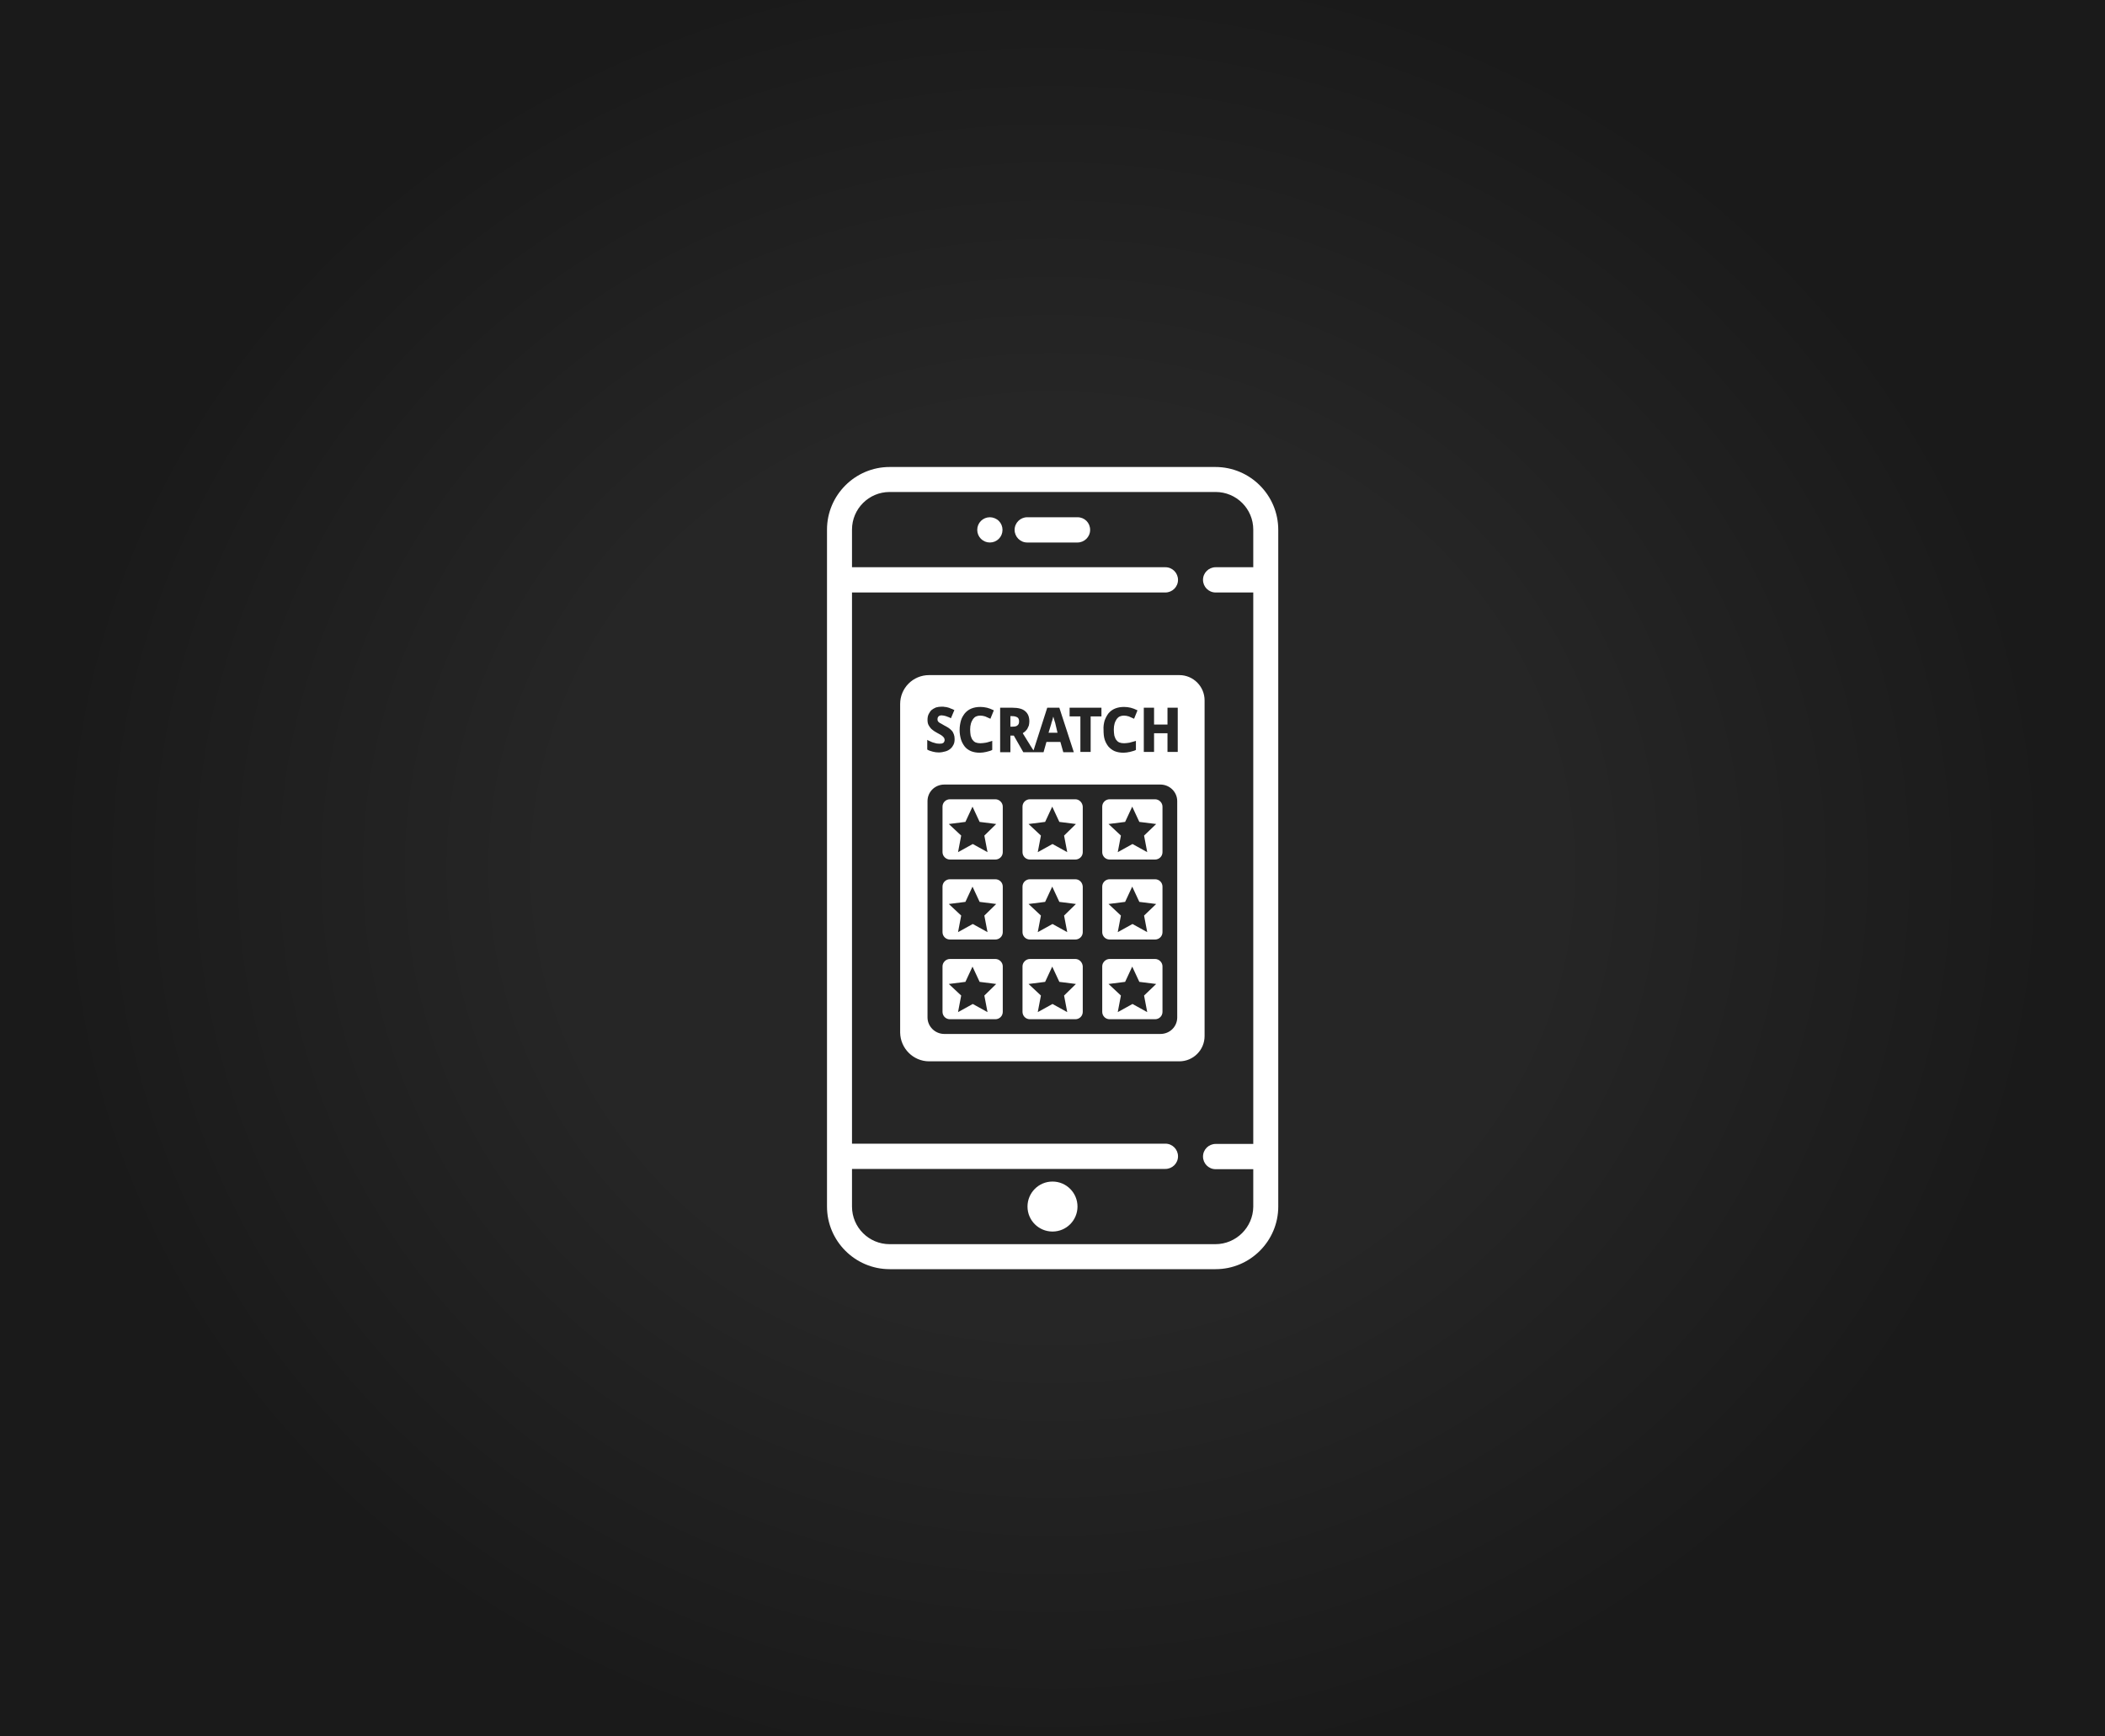 <?xml version="1.0" encoding="utf-8"?>
<!-- Generator: Adobe Illustrator 17.1.0, SVG Export Plug-In . SVG Version: 6.00 Build 0)  -->
<!DOCTYPE svg PUBLIC "-//W3C//DTD SVG 1.1//EN" "http://www.w3.org/Graphics/SVG/1.1/DTD/svg11.dtd">
<svg version="1.1" xmlns="http://www.w3.org/2000/svg" xmlns:xlink="http://www.w3.org/1999/xlink" x="0px" y="0px"
	 viewBox="0 0 800 660" enable-background="new 0 0 800 660" xml:space="preserve">
<rect x="0" y="0" width="800" height="660" fill="#808080" stroke="none"/>
<g id="Layer_2">
	
		<radialGradient id="SVGID_1_" cx="399.981" cy="329.932" r="395.506" gradientTransform="matrix(0.964 0 0 0.88 14.476 39.66)" gradientUnits="userSpaceOnUse">
		<stop  offset="0.5" style="stop-color:#262626"/>
		<stop  offset="1" style="stop-color:#1A1A1A"/>
	</radialGradient>
	<rect fill="url(#SVGID_1_)" width="800" height="660"/>
</g>
<g id="Layer_1">
	<path fill="#FFFFFF" d="M461.9,177.5H338.1c-13.1,0-23.8,10.7-23.8,23.8v257.3c0,13.1,10.7,23.8,23.8,23.8h123.9
		c13.1,0,23.8-10.7,23.8-23.8V201.4C485.8,188.2,475.1,177.5,461.9,177.5L461.9,177.5z M461.9,472.9H338.1
		c-7.9,0-14.3-6.4-14.3-14.3v-14.3h119.1c2.6,0,4.8-2.1,4.8-4.8c0-2.6-2.1-4.8-4.8-4.8H323.8V225.2h119.1c2.6,0,4.8-2.1,4.8-4.8
		c0-2.6-2.1-4.8-4.8-4.8H323.8v-14.3c0-7.9,6.4-14.3,14.3-14.3h123.9c7.9,0,14.3,6.4,14.3,14.3v14.3h-14.3c-2.6,0-4.8,2.1-4.8,4.8
		c0,2.6,2.1,4.8,4.8,4.8h14.3v209.6h-14.3c-2.6,0-4.8,2.1-4.8,4.8c0,2.6,2.1,4.8,4.8,4.8h14.3v14.3
		C476.2,466.5,469.8,472.9,461.9,472.9L461.9,472.9z M461.9,472.9 M409.5,196.6h-19.1c-2.6,0-4.8,2.1-4.8,4.8c0,2.6,2.1,4.8,4.8,4.8
		h19.1c2.6,0,4.8-2.1,4.8-4.8C414.3,198.7,412.2,196.6,409.5,196.6L409.5,196.6z M409.5,196.6 M376.2,196.6c-1.3,0-2.5,0.5-3.4,1.4
		c-0.9,0.9-1.4,2.1-1.4,3.4c0,1.3,0.5,2.5,1.4,3.4c0.9,0.9,2.1,1.4,3.4,1.4c1.3,0,2.5-0.5,3.4-1.4c0.9-0.9,1.4-2.1,1.4-3.4
		c0-1.3-0.5-2.5-1.4-3.4C378.7,197.1,377.4,196.6,376.2,196.6L376.2,196.6z M376.2,196.6 M400,449.1c-5.3,0-9.5,4.3-9.5,9.5
		c0,5.3,4.3,9.5,9.5,9.5c5.3,0,9.5-4.3,9.5-9.5C409.5,453.4,405.3,449.1,400,449.1L400,449.1z M400,449.1 M408.7,303.8h-17.3
		c-1.5,0-2.8,1.2-2.8,2.8v17.3c0,1.5,1.2,2.8,2.8,2.8h17.3c1.5,0,2.8-1.2,2.8-2.8v-17.3C411.4,305.1,410.2,303.8,408.7,303.8z
		 M404.4,317.6l1.2,6.3l-5.6-3.1l-5.6,3.1l1.2-6.3l-4.7-4.4l6.3-0.8l2.7-5.8l2.7,5.8l6.3,0.8L404.4,317.6z M378.3,303.8H361
		c-1.5,0-2.8,1.2-2.8,2.8v17.3c0,1.5,1.3,2.8,2.8,2.8h17.3c1.5,0,2.8-1.2,2.8-2.8v-17.3C381.1,305.1,379.8,303.8,378.3,303.8z
		 M374.1,317.6l1.2,6.3l-5.6-3.1l-5.6,3.1l1.2-6.3l-4.7-4.4l6.3-0.8l2.7-5.8l2.7,5.8l6.3,0.8L374.1,317.6z M439,303.8h-17.3
		c-1.5,0-2.8,1.2-2.8,2.8v17.3c0,1.5,1.2,2.8,2.8,2.8H439c1.5,0,2.8-1.2,2.8-2.8v-17.3C441.8,305.1,440.5,303.8,439,303.8z
		 M434.8,317.6l1.2,6.3l-5.6-3.1l-5.6,3.1l1.2-6.3l-4.7-4.4l6.3-0.8l2.7-5.8l2.7,5.8l6.4,0.8L434.8,317.6z M408.7,334.2h-17.3
		c-1.5,0-2.8,1.2-2.8,2.8v17.3c0,1.5,1.2,2.8,2.8,2.8h17.3c1.5,0,2.8-1.2,2.8-2.8v-17.3C411.4,335.4,410.2,334.2,408.7,334.2z
		 M404.4,348l1.2,6.3l-5.6-3.1l-5.6,3.1l1.2-6.3l-4.7-4.4l6.3-0.8l2.7-5.8l2.7,5.8l6.3,0.8L404.4,348z M378.3,334.2H361
		c-1.5,0-2.8,1.2-2.8,2.8v17.3c0,1.5,1.2,2.8,2.8,2.8h17.3c1.5,0,2.8-1.2,2.8-2.8v-17.3C381.1,335.4,379.8,334.2,378.3,334.2z
		 M374.1,348l1.2,6.3l-5.6-3.1l-5.6,3.1l1.2-6.3l-4.7-4.4l6.3-0.8l2.7-5.8l2.7,5.8l6.3,0.8L374.1,348z M439,334.2h-17.3
		c-1.5,0-2.8,1.2-2.8,2.8v17.3c0,1.5,1.2,2.8,2.8,2.8H439c1.5,0,2.8-1.2,2.8-2.8v-17.3C441.8,335.4,440.5,334.2,439,334.2z
		 M434.8,348l1.2,6.3l-5.6-3.1l-5.6,3.1l1.2-6.3l-4.7-4.4l6.3-0.8l2.7-5.8l2.7,5.8l6.4,0.8L434.8,348z M408.7,364.5h-17.3
		c-1.5,0-2.8,1.3-2.8,2.8v17.3c0,1.5,1.2,2.8,2.8,2.8h17.3c1.5,0,2.8-1.2,2.8-2.8v-17.3C411.4,365.8,410.2,364.5,408.7,364.5z
		 M404.4,378.4l1.2,6.3l-5.6-3.1l-5.6,3.1l1.2-6.3l-4.7-4.4l6.3-0.8l2.7-5.8l2.7,5.8l6.3,0.8L404.4,378.4z M378.3,364.5H361
		c-1.5,0-2.8,1.3-2.8,2.8v17.3c0,1.5,1.2,2.8,2.8,2.8h17.3c1.5,0,2.8-1.2,2.8-2.8v-17.3C381.1,365.8,379.8,364.5,378.3,364.5z
		 M374.1,378.4l1.2,6.3l-5.6-3.1l-5.6,3.1l1.2-6.3l-4.7-4.4l6.3-0.8l2.7-5.8l2.7,5.8l6.3,0.8L374.1,378.4z M439,364.5h-17.3
		c-1.5,0-2.8,1.3-2.8,2.8v17.3c0,1.5,1.2,2.8,2.8,2.8H439c1.5,0,2.8-1.2,2.8-2.8v-17.3C441.8,365.8,440.5,364.5,439,364.5z
		 M434.8,378.4l1.2,6.3l-5.6-3.1l-5.6,3.1l1.2-6.3l-4.7-4.4l6.3-0.8l2.7-5.8l2.7,5.8l6.4,0.8L434.8,378.4z M401.9,278.5h-3.4l1-3.3
		c0-0.1,0.1-0.2,0.1-0.4c0-0.2,0.1-0.4,0.2-0.6l0.2-0.7c0.1-0.3,0.1-0.5,0.2-0.8c0-0.1,0.1-0.2,0.1-0.3c0.1,0.3,0.2,0.7,0.3,1
		c0.1,0.4,0.2,0.7,0.3,1c0.1,0.3,0.2,0.5,0.2,0.7L401.9,278.5z M384.7,276.2H384v-4h0.7c0.9,0,1.5,0.2,2,0.5
		c0.4,0.3,0.6,0.8,0.6,1.5c0,0.7-0.2,1.2-0.6,1.5C386.3,276.1,385.6,276.2,384.7,276.2z M353.1,403.4h95.1c5.3,0,9.6-4.3,9.6-9.6
		V266.2c0-5.3-4.3-9.6-9.6-9.6h-95.1c-6.1,0-11,4.9-11,11v124.9C342.2,398.5,347.1,403.4,353.1,403.4z M419.8,273.9
		c0.4-1.1,0.9-2,1.5-2.8c0.7-0.8,1.5-1.4,2.5-1.8c1-0.4,2.1-0.6,3.4-0.6c0.8,0,1.7,0.1,2.5,0.3c0.8,0.2,1.6,0.5,2.4,0.9l0.2,0.1
		l-1.3,3.2l-0.2-0.1c-0.6-0.3-1.2-0.5-1.8-0.8c-1.3-0.4-2.5-0.4-3.4,0c-0.5,0.2-0.9,0.6-1.2,1c-0.3,0.5-0.6,1-0.8,1.7
		c-0.2,0.7-0.3,1.4-0.3,2.3c0,0.9,0.1,1.6,0.2,2.3c0.2,0.6,0.4,1.2,0.7,1.6c0.3,0.4,0.7,0.8,1.2,1c0.5,0.2,1.1,0.3,1.8,0.3
		c0.6,0,1.3-0.1,2-0.2c0.7-0.2,1.4-0.4,2.2-0.6l0.3-0.1v3.4l-0.1,0.1c-0.4,0.2-0.7,0.3-1.1,0.4c-0.4,0.1-0.7,0.2-1.1,0.3
		c-0.4,0.1-0.8,0.1-1.1,0.2c-0.4,0-0.8,0.1-1.3,0.1c-1.3,0-2.4-0.2-3.4-0.6c-0.9-0.4-1.7-1-2.4-1.8c-0.6-0.8-1.1-1.7-1.4-2.7
		c-0.3-1-0.4-2.2-0.4-3.5C419.3,276.1,419.5,275,419.8,273.9z M406.5,269h12.1v3.3h-4.1v13.5h-3.9v-13.5h-4.1V269z M380.1,269h4.7
		c2.1,0,3.8,0.4,4.8,1.3c1.1,0.9,1.6,2.2,1.6,3.9c0,0.6-0.1,1.1-0.2,1.6c-0.2,0.5-0.4,0.9-0.6,1.3c-0.3,0.4-0.6,0.7-0.9,1
		c-0.3,0.2-0.6,0.4-0.8,0.6c0.8,1.3,1.5,2.4,2.1,3.4c0.3,0.5,0.6,0.9,0.8,1.3l0.7,1.1c0.2,0.3,0.3,0.5,0.5,0.7l5.2-16.2h4.6
		l5.5,16.9h-4l-1.1-3.9h-5.3l-1.1,3.9h-3.3h-0.7h-3.7l-3.6-6.3H384v6.3h-3.9V269z M365.2,273.9c0.3-1.1,0.9-2,1.5-2.8
		c0.7-0.8,1.5-1.4,2.5-1.8c1-0.4,2.1-0.6,3.4-0.6c0.8,0,1.7,0.1,2.5,0.3c0.8,0.2,1.6,0.5,2.4,0.9l0.2,0.1l-1.3,3.2l-0.2-0.1
		c-0.6-0.3-1.2-0.5-1.8-0.8c-1.3-0.4-2.5-0.4-3.4,0c-0.5,0.2-0.9,0.6-1.2,1c-0.3,0.5-0.6,1-0.8,1.7c-0.2,0.7-0.3,1.4-0.3,2.3
		c0,0.9,0.1,1.6,0.2,2.3c0.2,0.6,0.4,1.2,0.7,1.6c0.3,0.4,0.7,0.8,1.2,1c0.5,0.2,1.1,0.3,1.8,0.3c0.6,0,1.3-0.1,2-0.2
		c0.7-0.1,1.4-0.4,2.2-0.6l0.3-0.1v3.4l-0.1,0.1c-0.4,0.2-0.7,0.3-1.1,0.4c-0.4,0.1-0.7,0.2-1.1,0.3c-0.4,0.1-0.8,0.1-1.1,0.2
		c-0.4,0-0.8,0.1-1.3,0.1c-1.3,0-2.4-0.2-3.4-0.6c-0.9-0.4-1.8-1-2.4-1.8c-0.6-0.8-1.1-1.7-1.4-2.7c-0.3-1.1-0.5-2.2-0.5-3.5
		C364.7,276.1,364.9,275,365.2,273.9z M352.4,284.9v-3.7l0.3,0.2c0.4,0.2,0.7,0.3,1.1,0.5c0.4,0.2,0.7,0.3,1.1,0.4
		c0.4,0.1,0.7,0.2,1.1,0.3c0.7,0.1,1.5,0.1,2,0c0.2-0.1,0.4-0.2,0.6-0.3c0.1-0.1,0.2-0.3,0.3-0.5c0.1-0.2,0.1-0.4,0.1-0.6
		c0-0.3-0.1-0.5-0.2-0.7c-0.1-0.2-0.3-0.4-0.5-0.6c-0.2-0.2-0.5-0.4-0.8-0.6c-0.3-0.2-0.7-0.4-1.1-0.6c-0.3-0.2-0.7-0.4-1.2-0.7
		c-0.4-0.3-0.9-0.6-1.3-1c-0.4-0.4-0.7-0.9-1-1.4c-0.3-0.6-0.4-1.2-0.4-2c0-0.8,0.1-1.4,0.4-2.1c0.3-0.6,0.6-1.1,1.1-1.6
		c0.5-0.4,1-0.7,1.7-1c0.7-0.2,1.4-0.3,2.2-0.3c0.4,0,0.8,0,1.2,0.1c0.4,0,0.8,0.1,1.1,0.2c0.4,0.1,0.8,0.2,1.1,0.4
		c0.4,0.1,0.8,0.3,1.2,0.5l0.2,0.1l-1.3,3.1l-0.2-0.1c-0.3-0.2-0.6-0.3-0.9-0.4c-0.3-0.1-0.6-0.2-0.8-0.3c-0.3-0.1-0.5-0.1-0.8-0.2
		c-0.3,0-0.5-0.1-0.8-0.1c-0.5,0-0.9,0.1-1.2,0.4s-0.4,0.6-0.4,1.1c0,0.2,0,0.5,0.1,0.6c0.1,0.2,0.2,0.4,0.4,0.5
		c0.2,0.2,0.5,0.4,0.8,0.5c0.3,0.2,0.7,0.4,1.2,0.7c0.6,0.3,1.1,0.6,1.6,0.9c0.5,0.3,0.9,0.7,1.3,1.1c0.4,0.4,0.6,0.9,0.8,1.4
		c0.2,0.5,0.3,1.1,0.3,1.8c0,0.8-0.1,1.5-0.4,2.1c-0.3,0.6-0.6,1.1-1.2,1.6c-0.5,0.4-1.1,0.8-1.9,1c-0.7,0.2-1.6,0.4-2.5,0.4
		c-0.8,0-1.6-0.1-2.3-0.3c-0.7-0.2-1.5-0.4-2.1-0.8L352.4,284.9z M447.4,386.7c0,3.5-2.8,6.3-6.4,6.3h-82.1c-3.5,0-6.4-2.8-6.4-6.3
		v-82.2c0-3.5,2.8-6.3,6.4-6.3h82.1c3.5,0,6.4,2.8,6.4,6.3V386.7z M447.6,285.8h-3.9v-7.1h-5.1v7.1h-3.9V269h3.9v6.4h5.1V269h3.9
		V285.8z"/>
</g>
</svg>
